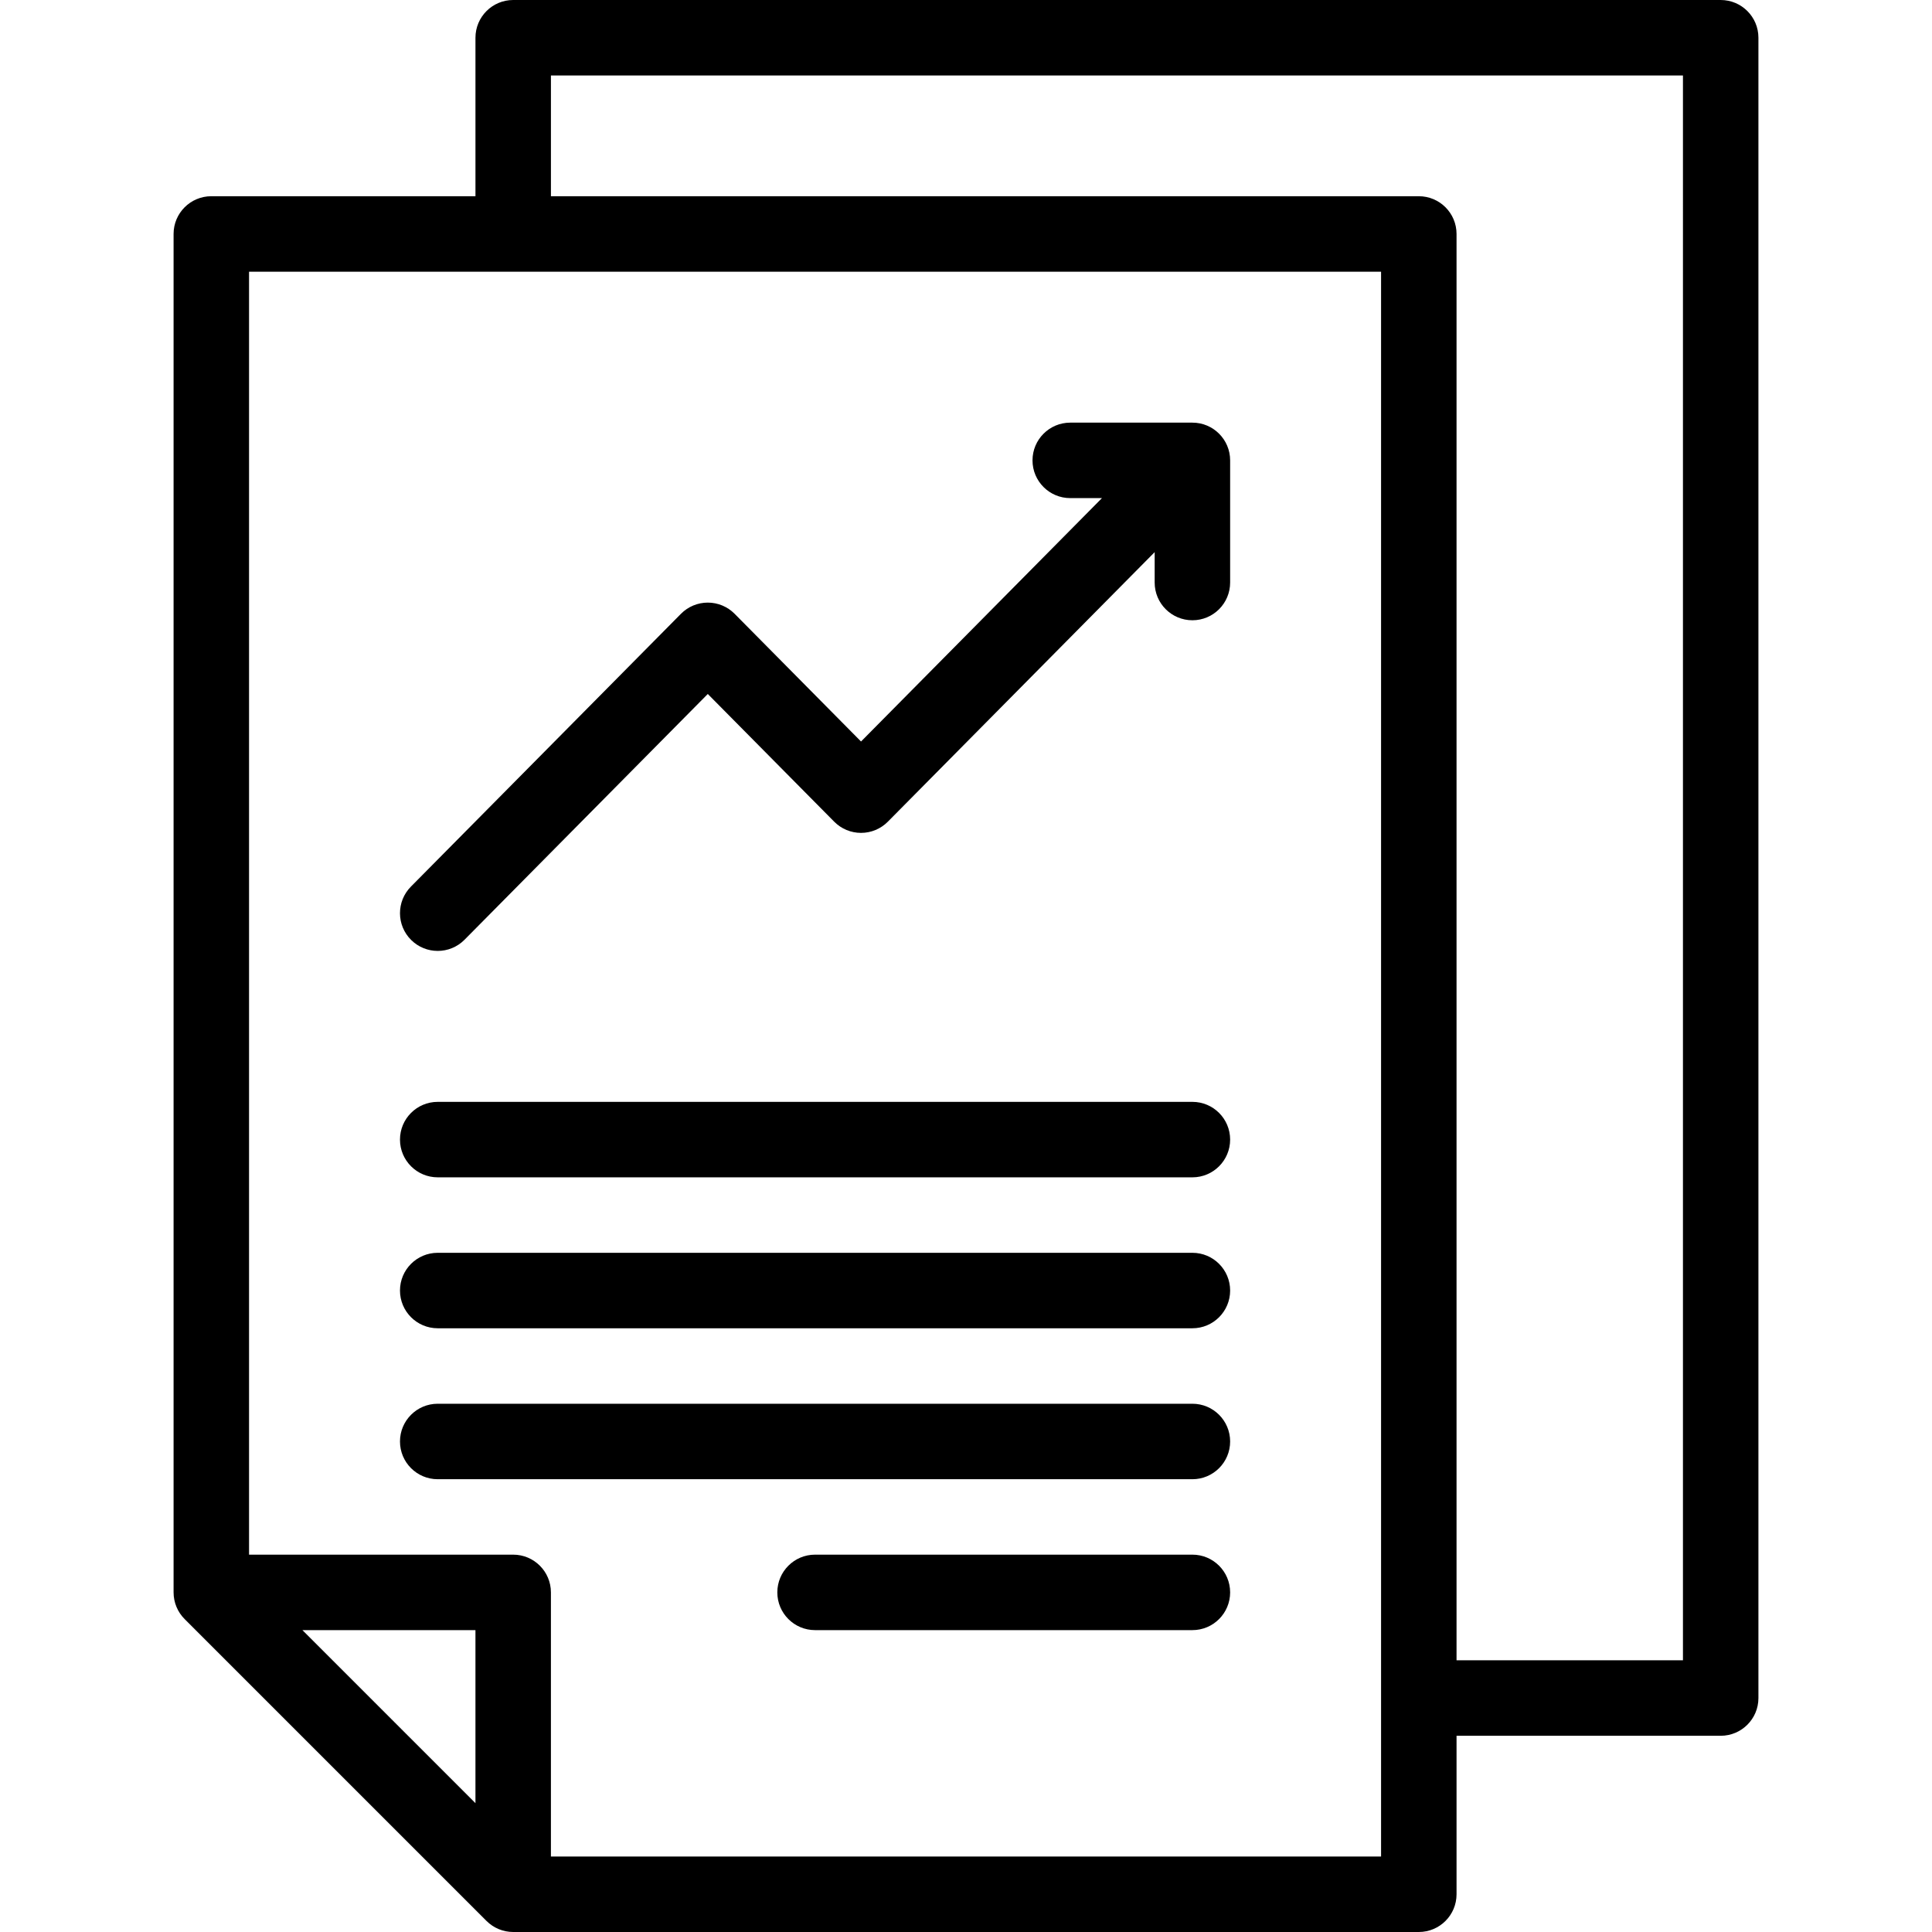 <svg id="Layer_1" enable-background="new 0 0 512.002 512.002" height="512" viewBox="0 0 512.002 512.002" width="512" xmlns="http://www.w3.org/2000/svg"><g><path d="m456.002 0h-320c-5.523 0-10 4.477-10 10v42.001h-70.002c-5.523 0-10 4.477-10 10v360c0 2.652 1.054 5.196 2.929 7.071l80 80c1.875 1.875 4.419 2.929 7.071 2.929h240c5.523 0 10-4.477 10-10v-42.001h70.002c5.523 0 10-4.477 10-10v-440c0-5.523-4.477-10-10-10zm-330.002 477.86-45.858-45.858h45.858zm240 14.142h-220v-70c0-5.523-4.477-10-10-10h-70v-340h300zm80.002-52.002h-60.002v-377.998c0-5.523-4.477-10-10-10h-229.998v-32.002h300z"/><path d="m116 252.004c2.576 0 5.152-.99 7.107-2.965l64.466-65.127 33.502 33.846c1.878 1.898 4.437 2.965 7.107 2.965s5.229-1.067 7.107-2.965l70.711-71.436v8.055c0 5.523 4.477 10 10 10s10-4.477 10-10v-32.373c0-5.523-4.477-10-10-10h-32.374c-5.523 0-10 4.477-10 10s4.477 10 10 10h8.405l-63.848 64.503-33.502-33.846c-1.878-1.897-4.437-2.965-7.107-2.965s-5.229 1.067-7.107 2.965l-71.573 72.307c-3.885 3.925-3.853 10.257.072 14.142 1.949 1.931 4.492 2.894 7.034 2.894z"/><path d="m116 312.006h200c5.523 0 10-4.477 10-10s-4.477-10-10-10h-200c-5.523 0-10 4.477-10 10s4.477 10 10 10z"/><path d="m116 352.007h200c5.523 0 10-4.477 10-10s-4.477-10-10-10h-200c-5.523 0-10 4.477-10 10s4.477 10 10 10z"/><path d="m116 392.009h200c5.523 0 10-4.477 10-10s-4.477-10-10-10h-200c-5.523 0-10 4.477-10 10s4.477 10 10 10z"/><path d="m316 412.002h-100c-5.523 0-10 4.477-10 10s4.477 10 10 10h100c5.523 0 10-4.477 10-10s-4.477-10-10-10z"/></g></svg>